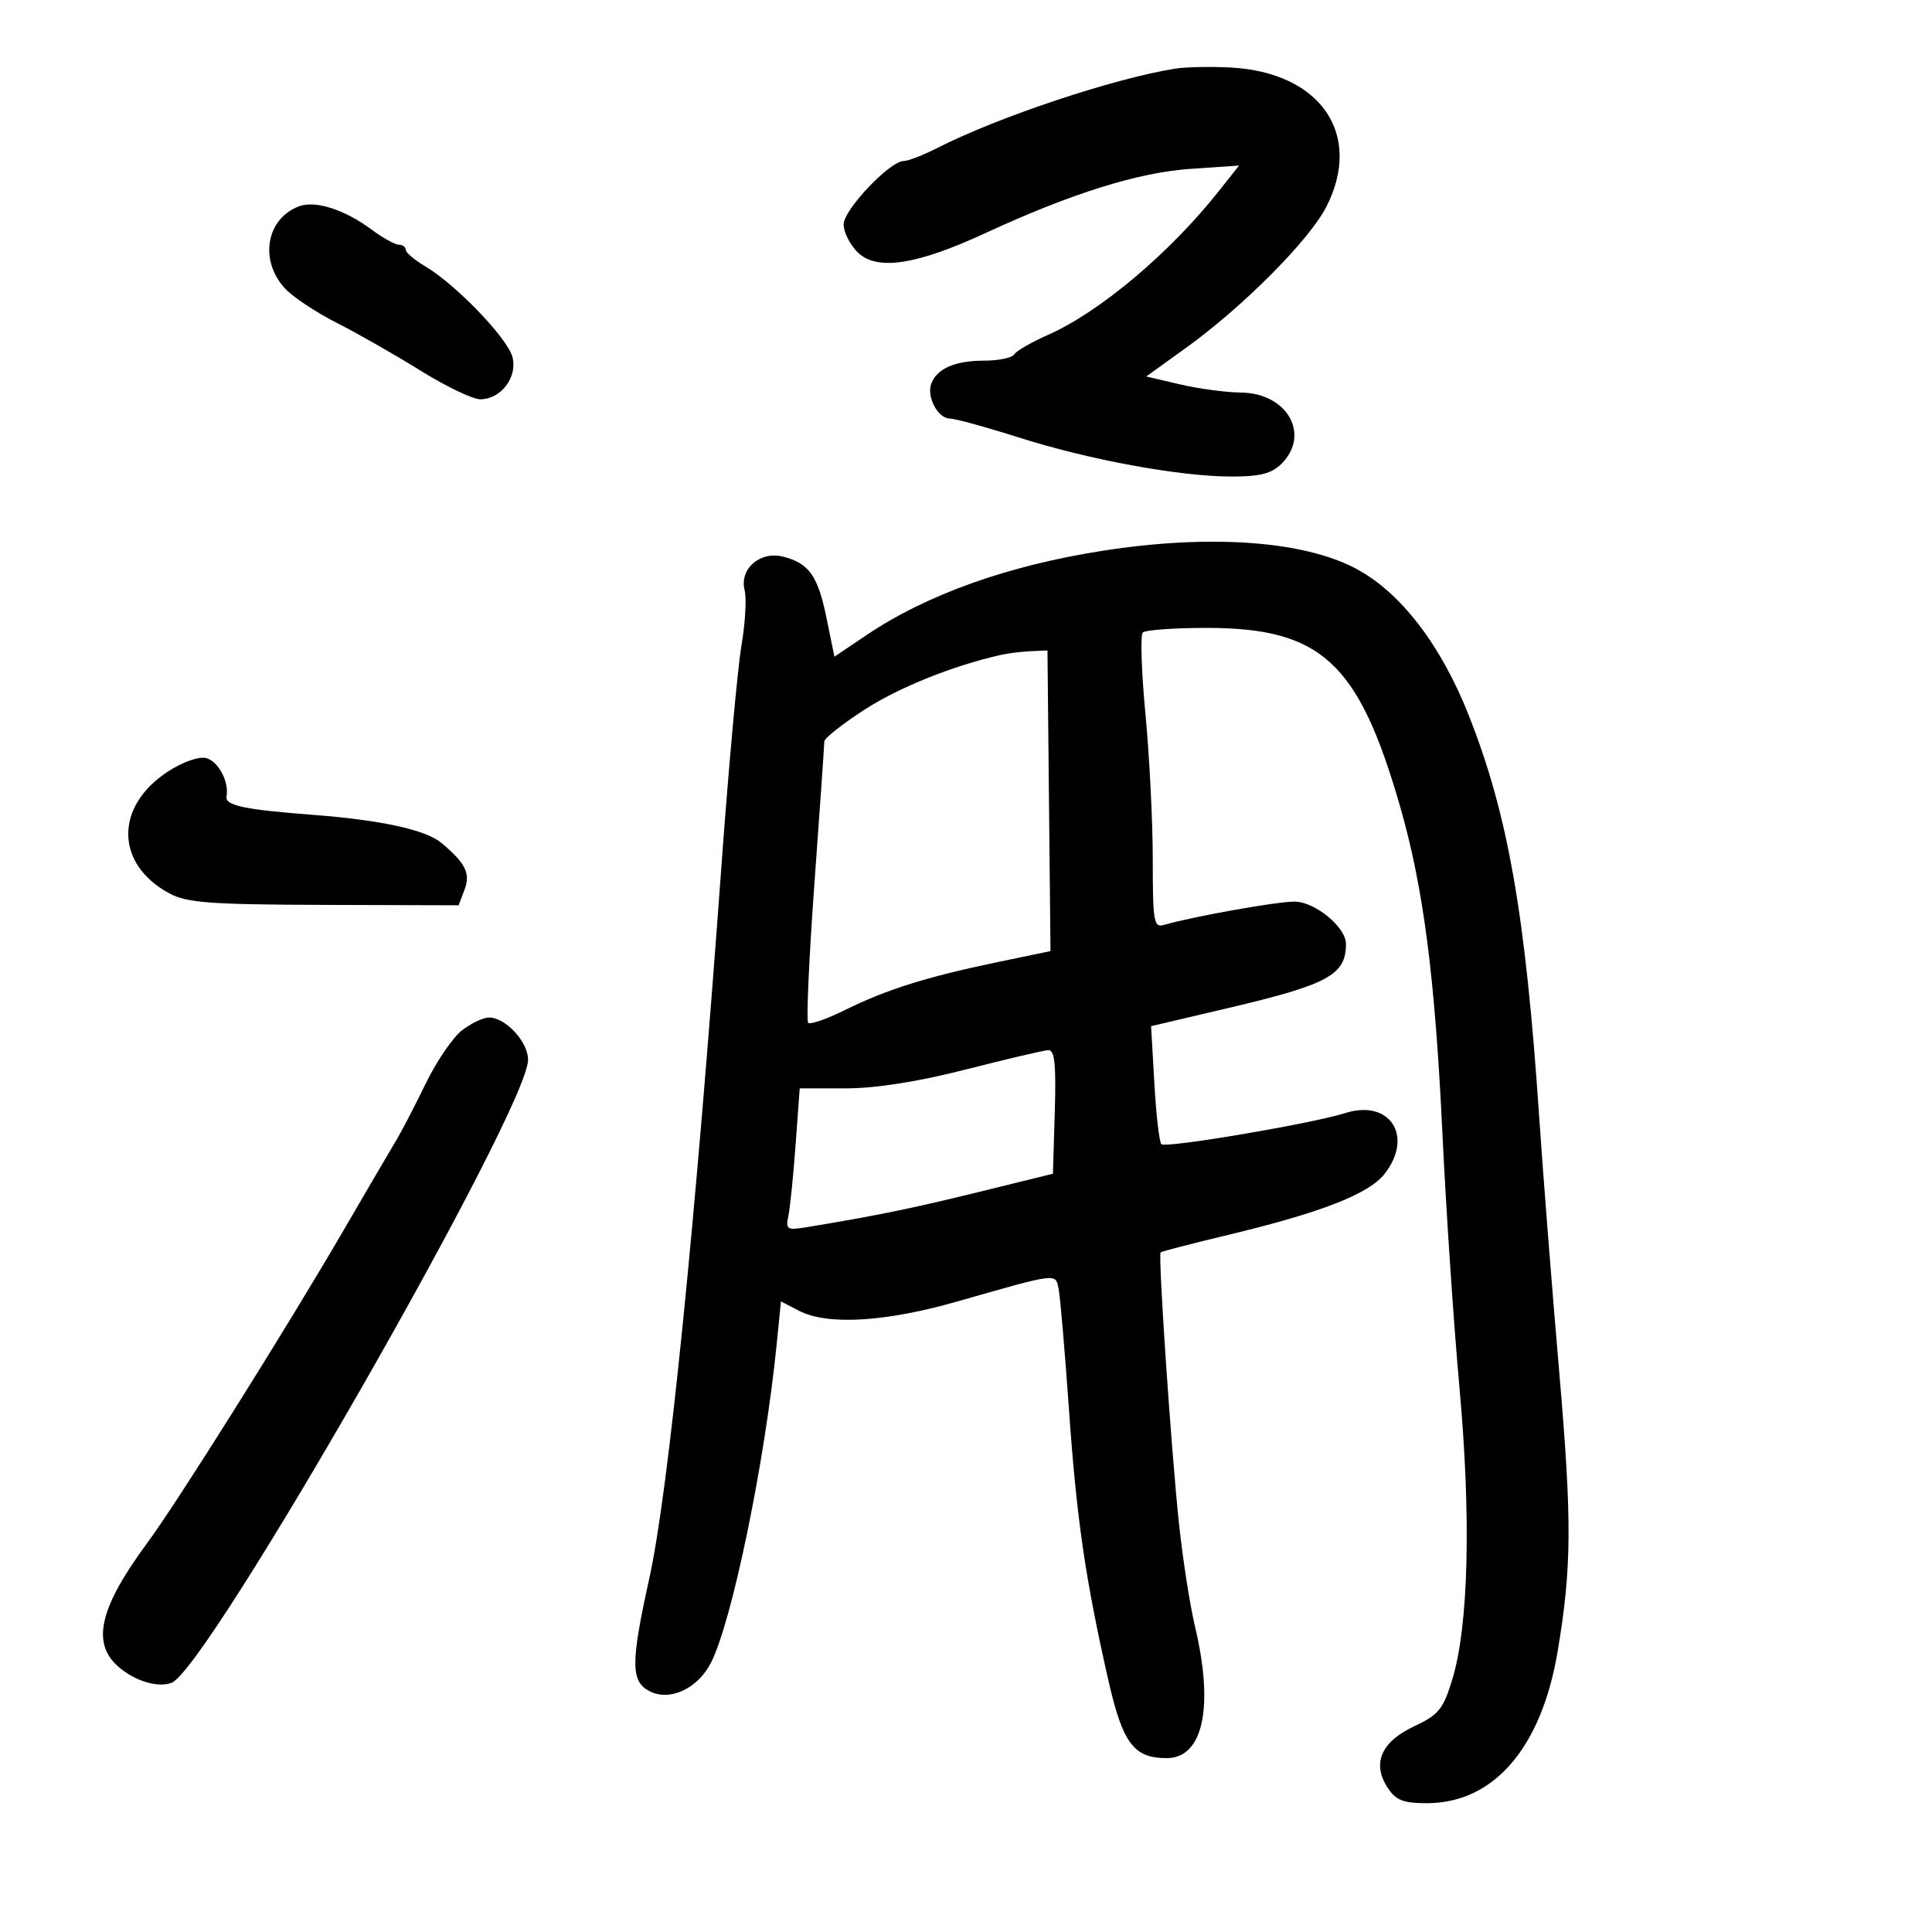 <svg xmlns="http://www.w3.org/2000/svg" width="300" height="300" viewBox="0 0 300 300" version="1.1">
	<path d="M 182.500 10.657 C 173.017 12.150, 154.994 18.160, 145.535 22.982 C 143.358 24.092, 141.016 25, 140.331 25 C 138.176 25, 131 32.572, 131 34.845 C 131 36.030, 131.956 37.956, 133.125 39.125 C 136.095 42.095, 142.189 41.198, 153 36.201 C 166.404 30.004, 176.764 26.766, 184.948 26.214 L 192.397 25.712 189.242 29.694 C 181.639 39.294, 170.762 48.448, 162.746 51.994 C 160.181 53.129, 157.813 54.494, 157.482 55.028 C 157.152 55.563, 155.079 56, 152.875 56 C 148.329 56, 145.518 57.207, 144.621 59.545 C 143.832 61.601, 145.640 65, 147.523 65 C 148.322 65, 153.144 66.325, 158.238 67.944 C 169.169 71.418, 183.207 73.992, 191.250 73.997 C 195.670 73.999, 197.463 73.537, 199 72 C 203.537 67.463, 199.873 61.030, 192.711 60.958 C 190.395 60.934, 186.135 60.363, 183.245 59.687 L 177.990 58.459 184.208 53.980 C 193.054 47.608, 203.342 37.253, 205.972 32.074 C 211.678 20.840, 205.051 11.228, 191.088 10.483 C 188.015 10.319, 184.150 10.397, 182.500 10.657 M 46.460 32.026 C 41.320 33.927, 40.210 40.449, 44.283 44.821 C 45.502 46.130, 49.126 48.531, 52.336 50.158 C 55.546 51.785, 61.384 55.115, 65.310 57.558 C 69.236 60.001, 73.403 62, 74.569 62 C 77.769 62, 80.369 58.608, 79.580 55.463 C 78.853 52.567, 70.791 44.171, 66.044 41.367 C 64.370 40.378, 63 39.216, 63 38.784 C 63 38.353, 62.520 38, 61.933 38 C 61.347 38, 59.434 36.937, 57.683 35.638 C 53.518 32.548, 48.989 31.090, 46.460 32.026 M 171.240 85.520 C 156.480 87.827, 143.908 92.315, 134.547 98.619 L 129.568 101.972 128.344 95.975 C 127.005 89.407, 125.613 87.443, 121.581 86.431 C 118.011 85.535, 114.796 88.339, 115.621 91.627 C 115.945 92.917, 115.726 96.792, 115.134 100.236 C 114.542 103.681, 113.141 119.100, 112.022 134.500 C 107.968 190.269, 103.776 231.698, 100.842 245 C 97.903 258.327, 97.917 261.125, 100.931 262.641 C 104.040 264.206, 108.328 262.205, 110.374 258.233 C 113.644 251.889, 118.754 227.169, 120.595 208.793 L 121.267 202.087 124.084 203.543 C 128.469 205.811, 137.425 205.294, 148.500 202.134 C 164.468 197.578, 163.892 197.647, 164.396 200.237 C 164.638 201.481, 165.355 209.874, 165.989 218.886 C 167.186 235.914, 168.518 245.080, 172.068 260.751 C 174.325 270.711, 176.025 273, 181.166 273 C 186.829 273, 188.532 265.076, 185.559 252.564 C 184.766 249.229, 183.643 242, 183.063 236.500 C 181.845 224.957, 179.810 194.848, 180.222 194.462 C 180.375 194.319, 185.225 193.067, 191 191.680 C 205.150 188.283, 212.549 185.389, 214.977 182.302 C 219.589 176.439, 215.826 170.625, 208.856 172.843 C 203.704 174.483, 180.992 178.325, 180.335 177.669 C 180.016 177.349, 179.526 173.095, 179.248 168.215 L 178.742 159.342 190.621 156.550 C 206.268 152.872, 209 151.388, 209 146.564 C 209 143.968, 204.168 140, 201.006 140 C 198.210 140, 185.090 142.345, 180.750 143.621 C 179.161 144.088, 179 143.156, 179 133.475 C 179 127.612, 178.490 117.441, 177.866 110.874 C 177.243 104.307, 177.055 98.611, 177.450 98.217 C 177.844 97.823, 182.291 97.500, 187.333 97.500 C 205.169 97.500, 210.945 102.821, 217.395 125.189 C 221.029 137.795, 222.825 151.658, 223.978 176 C 224.538 187.825, 225.730 205.600, 226.627 215.500 C 228.456 235.679, 228.044 252.458, 225.516 260.765 C 224.100 265.418, 223.406 266.269, 219.548 268.082 C 214.448 270.480, 213.011 273.841, 215.477 277.606 C 216.750 279.548, 217.901 280, 221.573 280 C 231.931 280, 239.340 271.418, 241.858 256.500 C 244.065 243.425, 244.108 236.134, 242.112 213 C 240.998 200.075, 239.601 182.300, 239.008 173.500 C 236.883 141.964, 234.162 126.461, 228.040 111 C 223.712 100.069, 217.424 91.921, 210.500 88.270 C 202.311 83.952, 187.783 82.935, 171.240 85.520 M 155.500 101.676 C 148.116 103.314, 139.607 106.724, 134.250 110.190 C 130.813 112.415, 128 114.641, 128 115.137 C 128 115.633, 127.310 125.540, 126.466 137.152 C 125.622 148.764, 125.184 158.518, 125.494 158.827 C 125.803 159.136, 128.406 158.227, 131.278 156.805 C 137.658 153.648, 143.915 151.683, 154.810 149.415 L 163.119 147.685 162.885 124.342 L 162.651 101 160.076 101.116 C 158.659 101.180, 156.600 101.432, 155.500 101.676 M 26.123 119.773 C 17.767 125.192, 17.856 134.174, 26.311 138.730 C 29.022 140.191, 32.624 140.457, 50.356 140.511 L 71.212 140.574 72.127 138.165 C 73.093 135.624, 72.315 134.048, 68.525 130.873 C 66.109 128.848, 59.107 127.326, 48.500 126.521 C 37.926 125.718, 34.906 125.071, 35.172 123.665 C 35.601 121.395, 33.907 118.209, 32.007 117.712 C 30.908 117.425, 28.378 118.311, 26.123 119.773 M 71.695 160.025 C 70.280 161.139, 67.759 164.851, 66.094 168.275 C 64.429 171.699, 62.391 175.625, 61.564 177 C 60.738 178.375, 57.052 184.675, 53.372 191 C 44.518 206.221, 27.560 233.237, 22.929 239.500 C 15.522 249.519, 14.184 255.007, 18.250 258.688 C 20.793 260.989, 24.480 262.137, 26.653 261.303 C 32.257 259.152, 82 172.203, 82 164.557 C 82 161.780, 78.510 158, 75.946 158 C 75.024 158, 73.111 158.911, 71.695 160.025 M 150.002 166.062 C 142.540 167.969, 135.990 169, 131.342 169 L 124.180 169 123.541 177.750 C 123.189 182.563, 122.684 187.536, 122.419 188.801 C 121.977 190.910, 122.211 191.058, 125.218 190.564 C 135.901 188.810, 141.713 187.622, 152 185.087 L 163.500 182.254 163.786 172.627 C 164.005 165.275, 163.769 163.015, 162.786 163.062 C 162.079 163.097, 156.326 164.447, 150.002 166.062" stroke="none" fill="black" fill-rule="evenodd"/>
</svg>